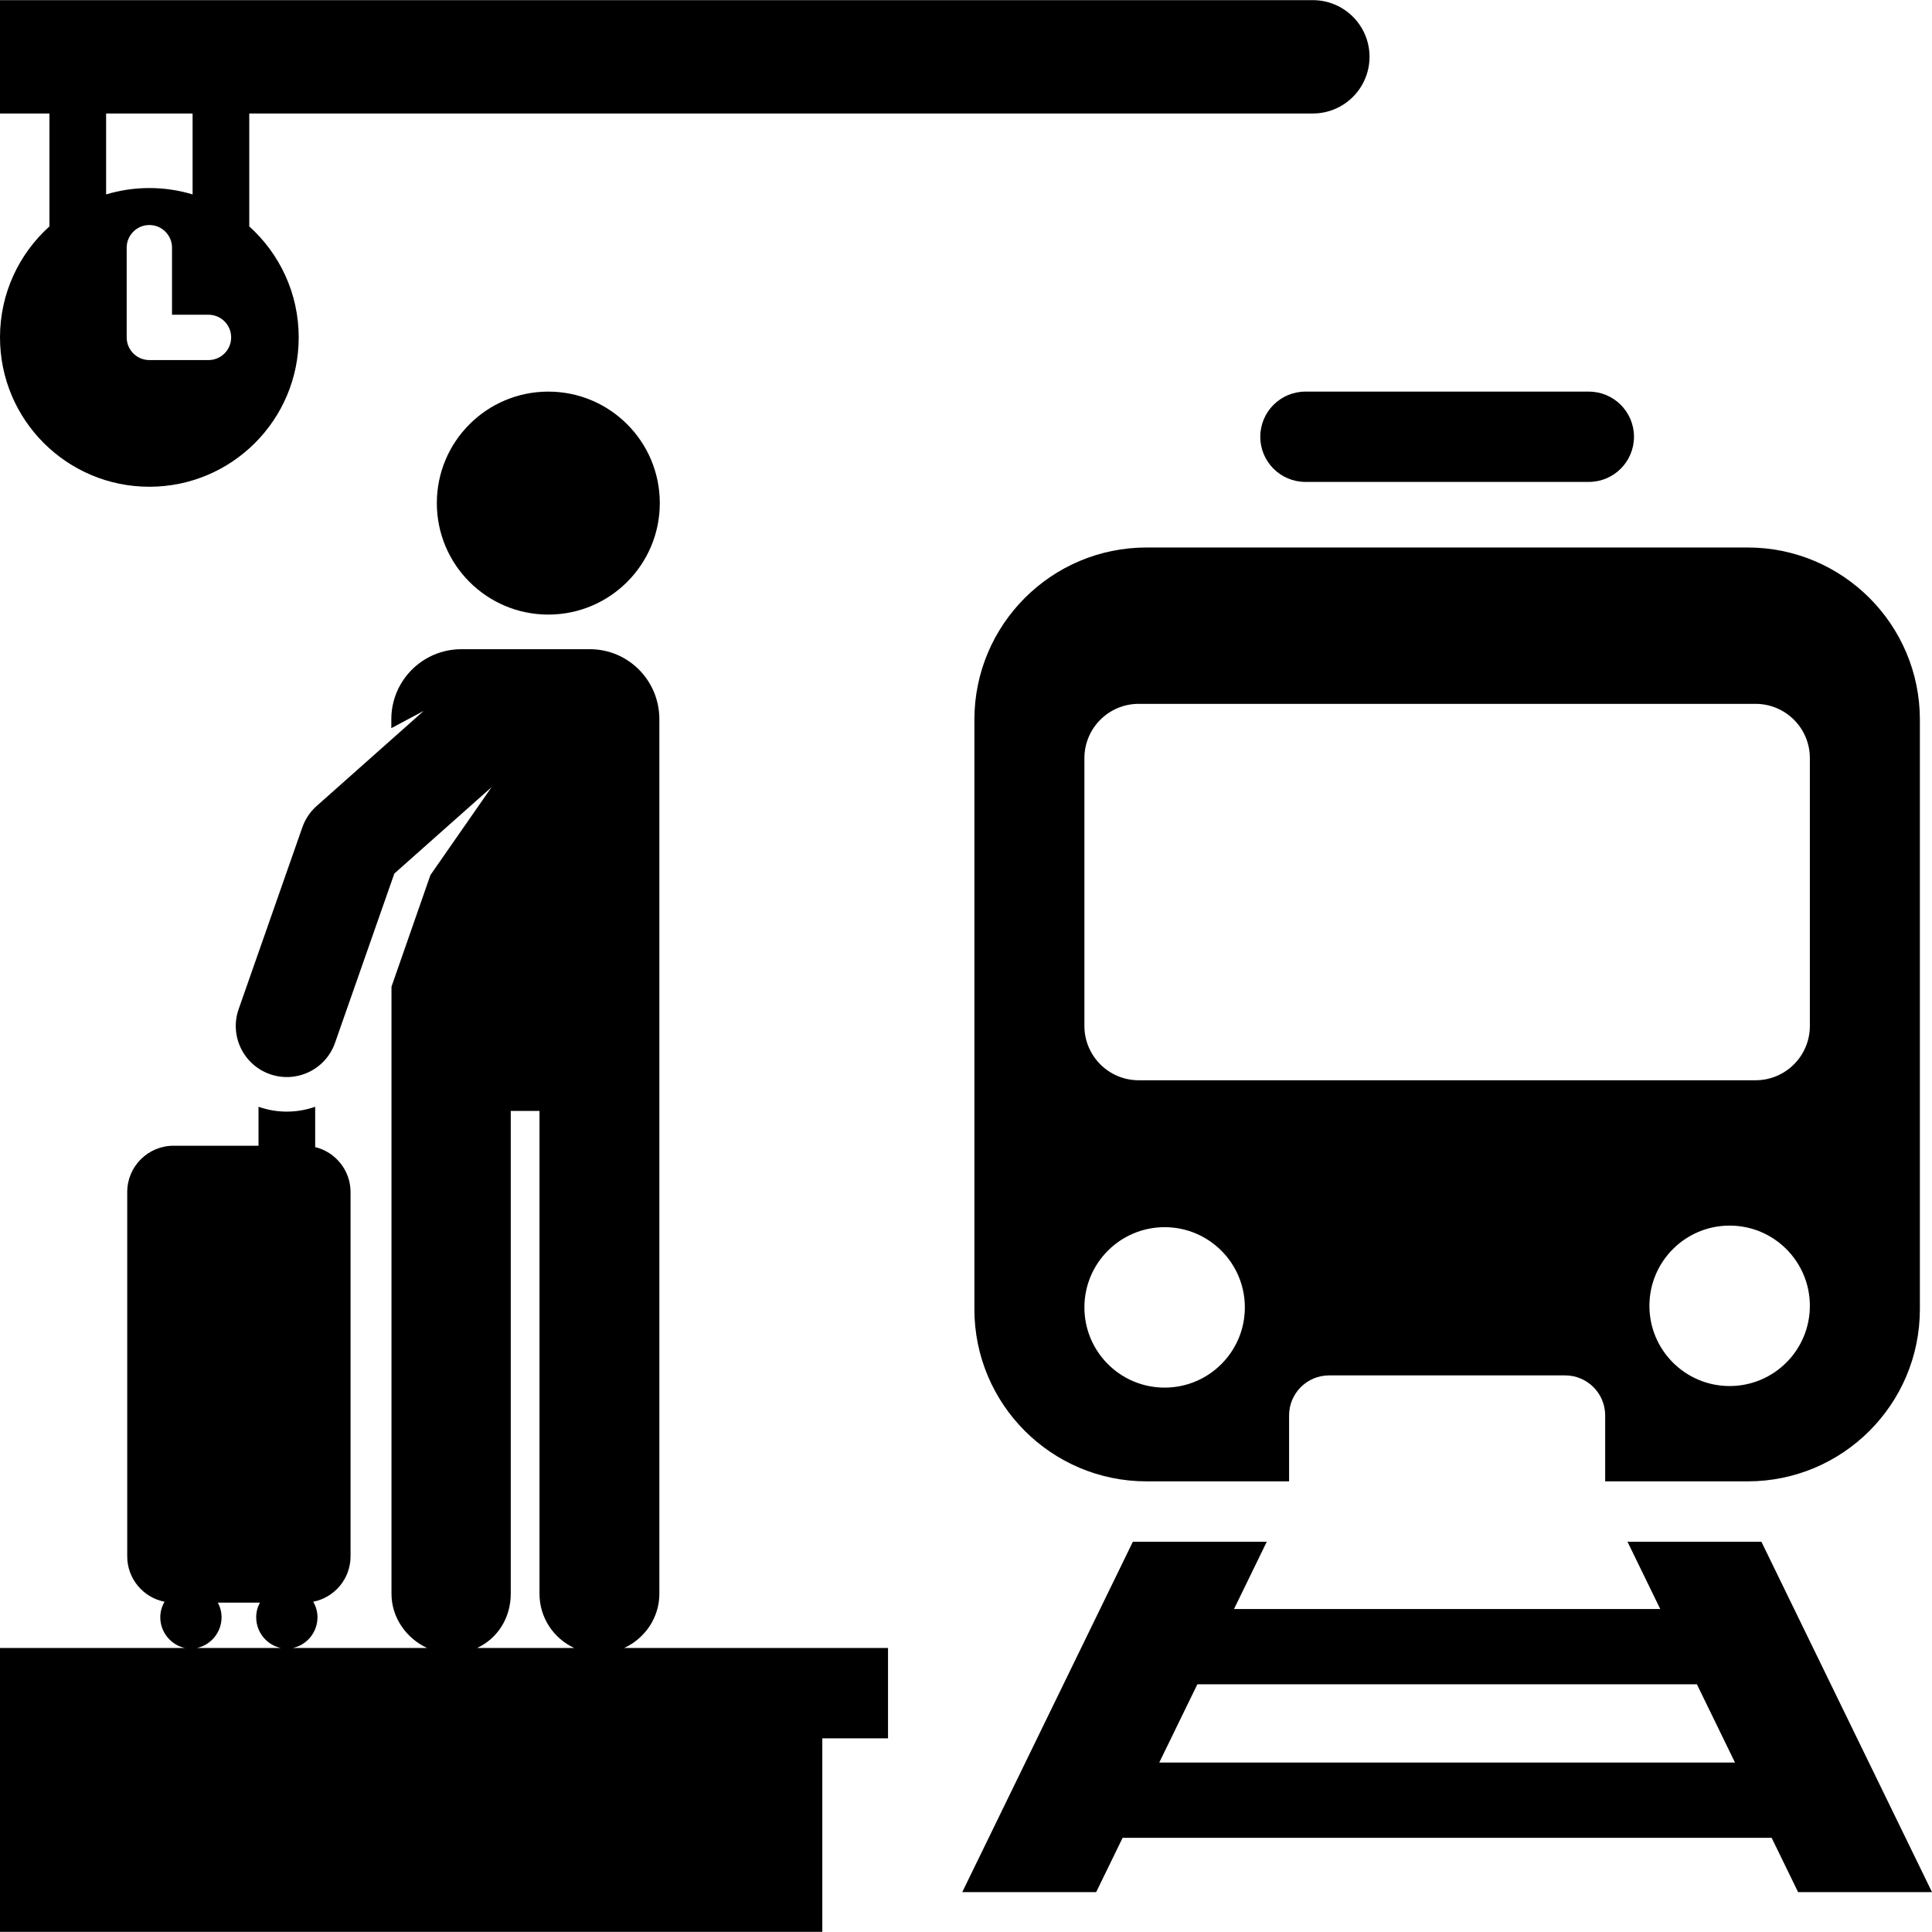 <svg id="Capa_1" enable-background="new 0 0 511.402 511.402" height="512" viewBox="0 0 511.402 511.402" width="512" xmlns="http://www.w3.org/2000/svg"><circle cx="145.142" cy="133.17" r="29.51"/><path d="m475.955 500.842h35.447l-45.158-92.747h-35.447l8.677 17.82h-112.832l8.677-17.82h-35.447l-45.158 92.747h35.447l6.998-14.373h171.798zm-169.098-34.292 10.086-20.716h132.229l10.086 20.716z"/><path d="m345.549 127.563h75.017c6.6 0 11.951-5.351 11.951-11.951s-5.351-11.951-11.951-11.951h-75.017c-6.6 0-11.951 5.351-11.951 11.951s5.35 11.951 11.951 11.951z"/><path d="m303.511 392.116h37.711v-17.449c0-5.854 4.745-10.599 10.599-10.599h62.473c5.854 0 10.599 4.745 10.599 10.599v17.449h37.711c25.179 0 45.591-20.412 45.591-45.591v-156.013c0-25.179-20.412-45.59-45.591-45.59h-159.093c-25.179 0-45.59 20.411-45.59 45.59v156.014c-.001 25.178 20.411 45.59 45.59 45.59zm154.326-25.23c-11.727 0-21.234-9.507-21.234-21.234s9.507-21.234 21.234-21.234 21.234 9.507 21.234 21.234-9.507 21.234-21.234 21.234zm-170.793-166.202c0-7.939 6.436-14.375 14.375-14.375h163.277c7.939 0 14.375 6.436 14.375 14.375v70.887c0 7.939-6.436 14.375-14.375 14.375h-163.277c-7.939 0-14.375-6.436-14.375-14.375zm21.234 124.149c11.727 0 21.234 9.507 21.234 21.234s-9.507 21.234-21.234 21.234-21.234-9.507-21.234-21.234 9.507-21.234 21.234-21.234z"/><path d="m347.514.038h-347.514v30h13.087v29.891c-8.034 7.235-13.087 17.716-13.087 29.38 0 21.834 17.7 39.534 39.534 39.534s39.534-17.7 39.534-39.534c0-11.664-5.053-22.145-13.087-29.381v-29.89h281.533c8.284 0 15-6.716 15-15s-6.716-15-15-15zm-319.427 30h22.895v21.426c-3.624-1.095-7.466-1.689-11.447-1.689-3.982 0-7.823.595-11.447 1.689v-21.426zm27.102 65.271h-15.655c-3.313 0-6-2.686-6-6v-23.745c0-3.314 2.687-6 6-6s6 2.686 6 6v17.745h9.655c3.313 0 6 2.686 6 6s-2.686 6-6 6z"/><path d="m165.238 436.219c5.418-2.507 9.297-7.977 9.297-14.34v-231.486c0-10.245-8.188-18.55-18.434-18.55h-33.97c-10.245 0-18.55 8.305-18.55 18.55v2.347l8.58-4.572-28.347 25.182c-1.718 1.526-3.019 3.465-3.779 5.634l-16.863 48.132c-2.467 7.043 1.242 14.753 8.285 17.221 7.012 2.457 14.743-1.211 17.221-8.285l15.704-44.825 25.728-22.854-16.177 23.256-10.307 29.547v160.752c.019 6.346 4.019 11.792 9.421 14.291h-35.552c3.729-.761 6.543-4.169 6.543-8.112 0-1.507-.418-2.913-1.134-4.123 5.634-1.108 9.885-6.07 9.885-12.028v-96.413c0-5.772-3.993-10.599-9.363-11.904v-10.677c-4.686 1.647-9.94 1.778-14.992.008-.003-.001-.005-.002-.008-.003v10.313h-22.489c-6.773 0-12.263 5.491-12.263 12.264v96.413c0 5.958 4.251 10.92 9.885 12.028-.716 1.209-1.134 2.615-1.134 4.123 0 3.943 2.814 7.351 6.543 8.112h-48.968v23.923 51.223h217.665v-51.223h17.394v-23.923h-69.821zm-107.581-12h11.148c-.632 1.155-.992 2.479-.992 3.888 0 3.943 2.814 7.351 6.543 8.112h-22.251c3.729-.761 6.543-4.169 6.543-8.112.001-1.409-.359-2.734-.991-3.888zm68.637 12c5.433-2.514 8.921-8.008 8.902-14.387 0-.101.009-127.674 0-127.774h7.609v127.824c0 6.362 3.772 11.831 9.19 14.337z"/></svg>